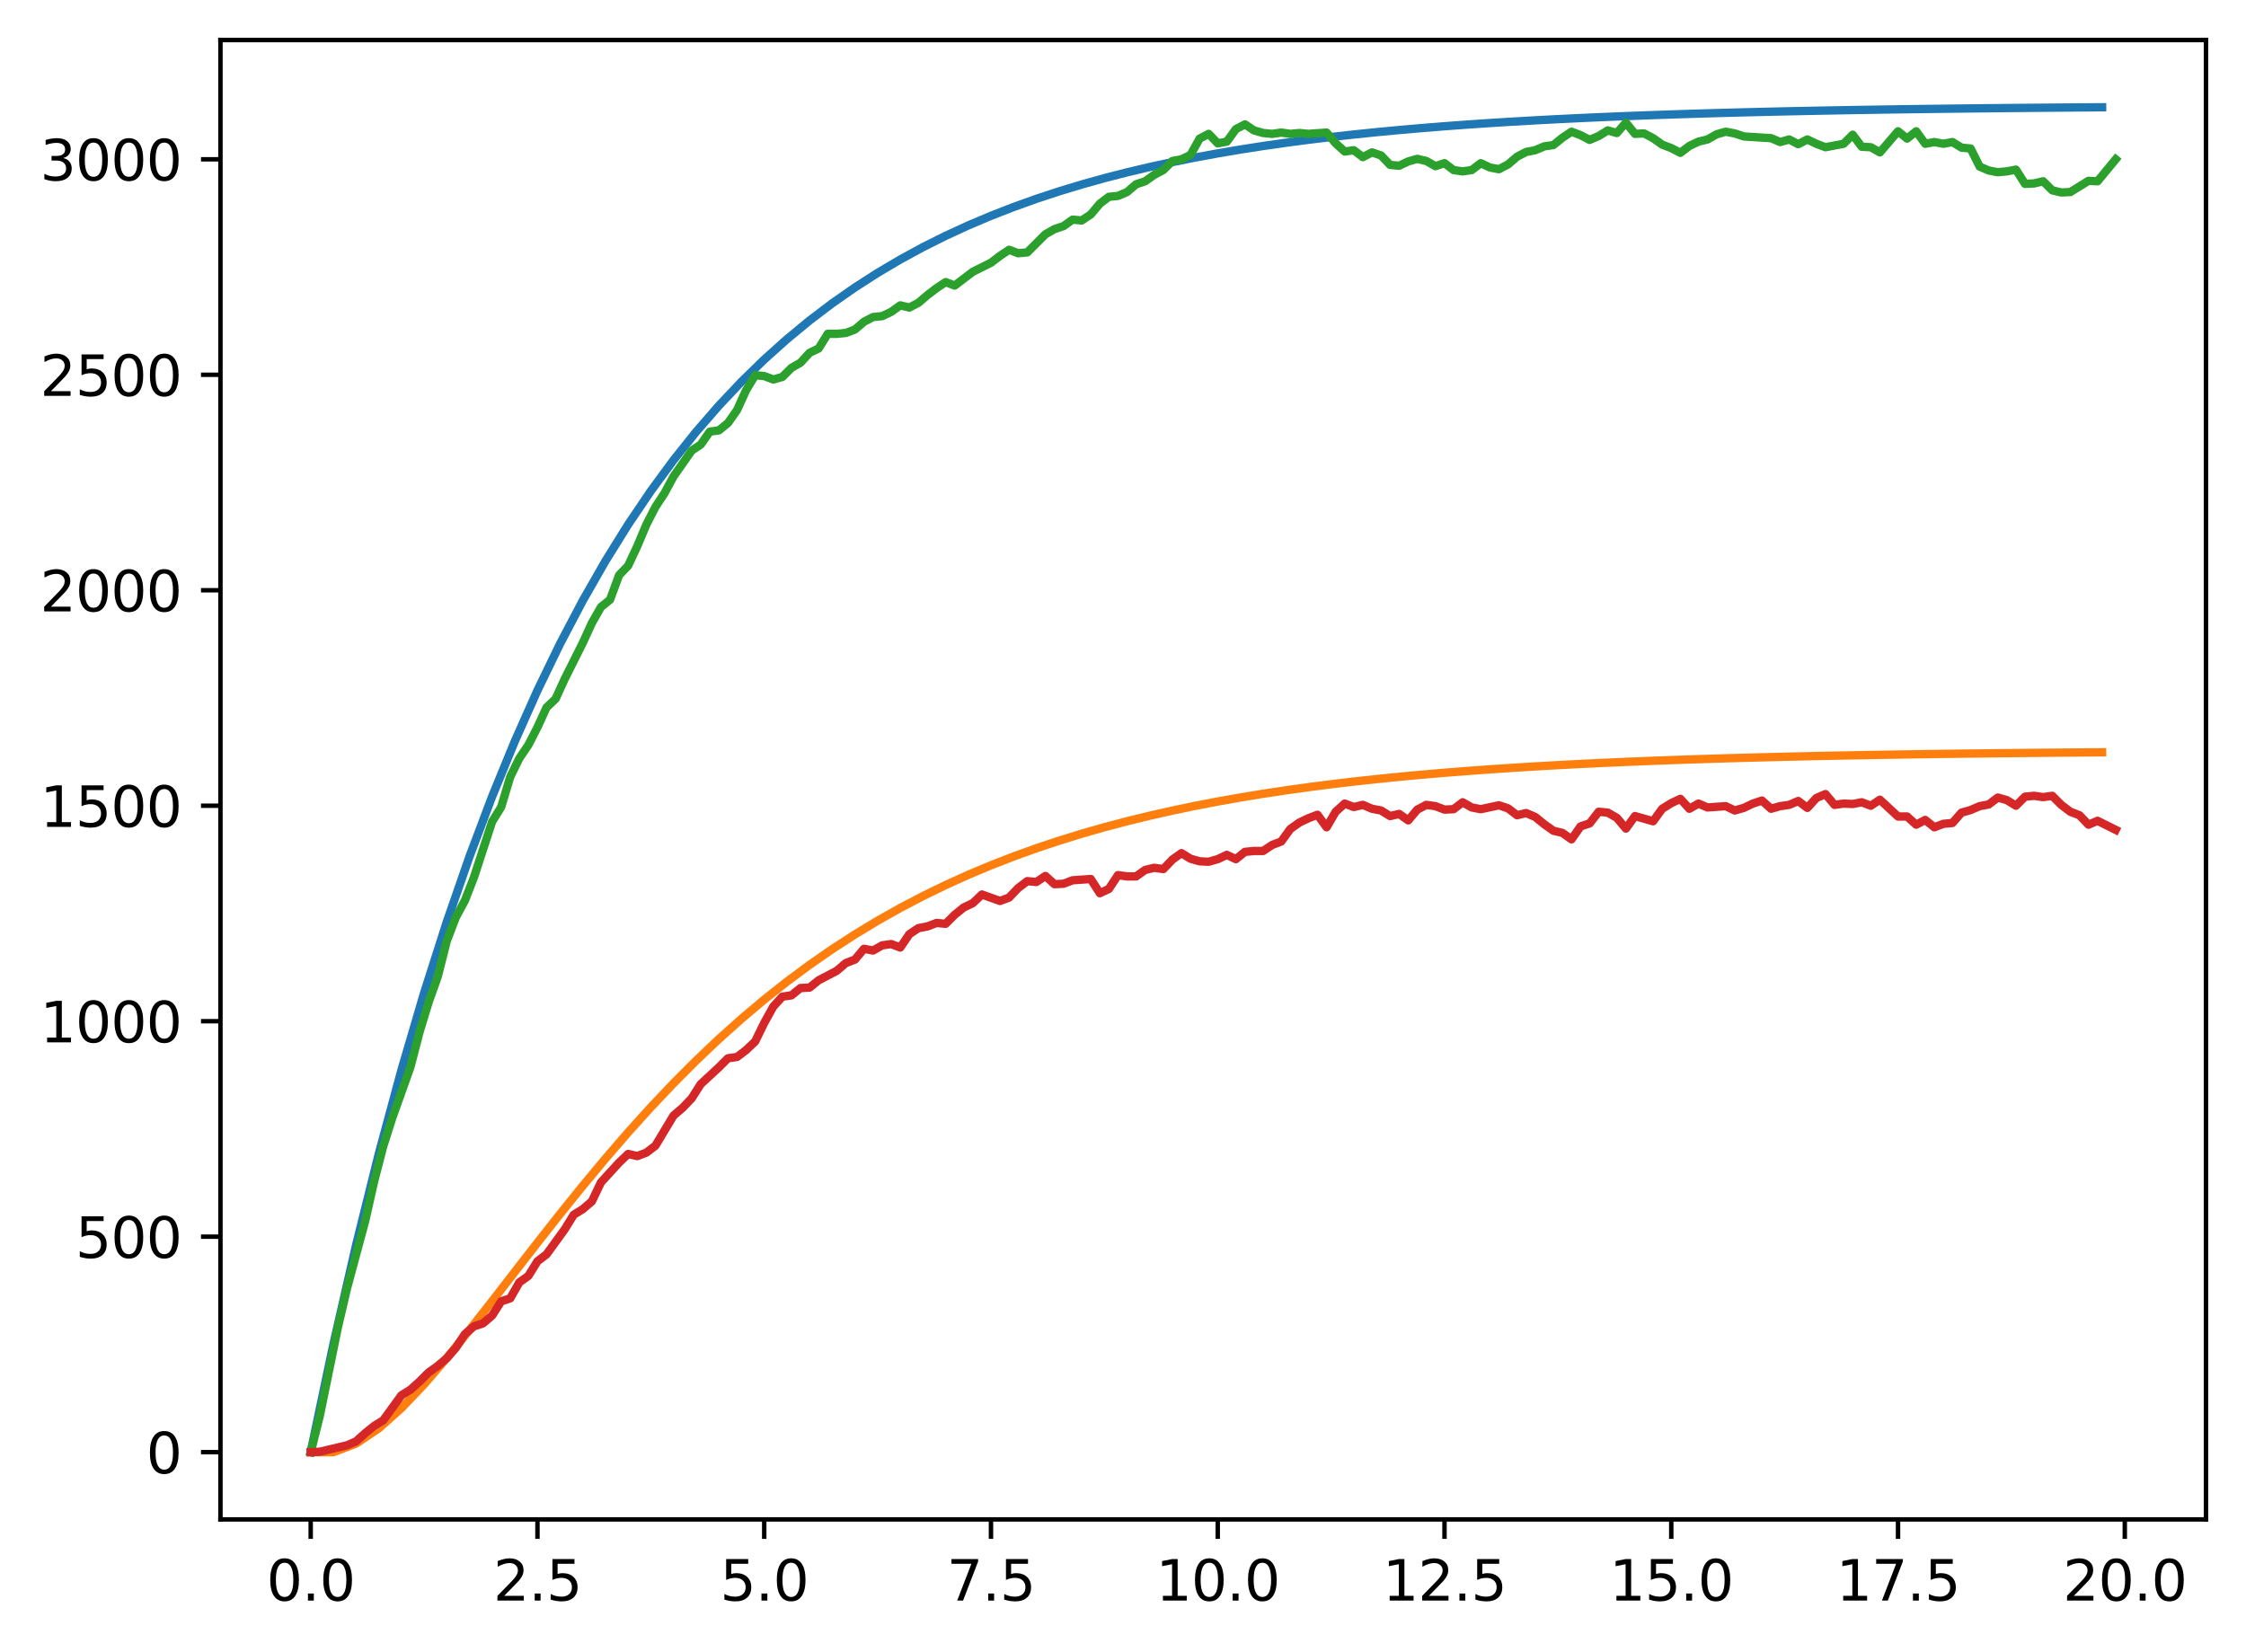 <?xml version="1.0" encoding="utf-8" standalone="no"?>
<!DOCTYPE svg PUBLIC "-//W3C//DTD SVG 1.1//EN"
  "http://www.w3.org/Graphics/SVG/1.1/DTD/svg11.dtd">
<svg xmlns:xlink="http://www.w3.org/1999/xlink" width="403.97pt" height="297.19pt" viewBox="0 0 403.97 297.19" xmlns="http://www.w3.org/2000/svg" version="1.1">
 <defs>
  <style type="text/css">*{stroke-linejoin: round; stroke-linecap: butt}</style>
 </defs>
 <g id="figure_1">
  <g id="patch_1">
   <path d="M 0 297.19 
L 403.97 297.19 
L 403.97 0 
L 0 0 
z
" style="fill: #ffffff"/>
  </g>
  <g id="axes_1">
   <g id="patch_2">
    <path d="M 39.65 273.312 
L 396.77 273.312 
L 396.77 7.2 
L 39.65 7.2 
z
" style="fill: #ffffff"/>
   </g>
   <g id="matplotlib.axis_1">
    <g id="xtick_1">
     <g id="line2d_1">
      <defs>
       <path id="mebc9682119" d="M 0 0 
L 0 3.5 
" style="stroke: #000000; stroke-width: 0.8"/>
      </defs>
      <g>
       <use xlink:href="#mebc9682119" x="55.883" y="273.312" style="stroke: #000000; stroke-width: 0.8"/>
      </g>
     </g>
     <g id="text_1">
      <!-- 0.0 -->
      <g transform="translate(47.931 287.91) scale(0.1 -0.1)">
       <defs>
        <path id="DejaVuSans-30" d="M 2034 4250 
Q 1547 4250 1301 3770 
Q 1056 3291 1056 2328 
Q 1056 1369 1301 889 
Q 1547 409 2034 409 
Q 2525 409 2770 889 
Q 3016 1369 3016 2328 
Q 3016 3291 2770 3770 
Q 2525 4250 2034 4250 
z
M 2034 4750 
Q 2819 4750 3233 4129 
Q 3647 3509 3647 2328 
Q 3647 1150 3233 529 
Q 2819 -91 2034 -91 
Q 1250 -91 836 529 
Q 422 1150 422 2328 
Q 422 3509 836 4129 
Q 1250 4750 2034 4750 
z
" transform="scale(0.016)"/>
        <path id="DejaVuSans-2e" d="M 684 794 
L 1344 794 
L 1344 0 
L 684 0 
L 684 794 
z
" transform="scale(0.016)"/>
       </defs>
       <use xlink:href="#DejaVuSans-30"/>
       <use xlink:href="#DejaVuSans-2e" x="63.623"/>
       <use xlink:href="#DejaVuSans-30" x="95.41"/>
      </g>
     </g>
    </g>
    <g id="xtick_2">
     <g id="line2d_2">
      <g>
       <use xlink:href="#mebc9682119" x="96.668" y="273.312" style="stroke: #000000; stroke-width: 0.8"/>
      </g>
     </g>
     <g id="text_2">
      <!-- 2.5 -->
      <g transform="translate(88.717 287.91) scale(0.1 -0.1)">
       <defs>
        <path id="DejaVuSans-32" d="M 1228 531 
L 3431 531 
L 3431 0 
L 469 0 
L 469 531 
Q 828 903 1448 1529 
Q 2069 2156 2228 2338 
Q 2531 2678 2651 2914 
Q 2772 3150 2772 3378 
Q 2772 3750 2511 3984 
Q 2250 4219 1831 4219 
Q 1534 4219 1204 4116 
Q 875 4013 500 3803 
L 500 4441 
Q 881 4594 1212 4672 
Q 1544 4750 1819 4750 
Q 2544 4750 2975 4387 
Q 3406 4025 3406 3419 
Q 3406 3131 3298 2873 
Q 3191 2616 2906 2266 
Q 2828 2175 2409 1742 
Q 1991 1309 1228 531 
z
" transform="scale(0.016)"/>
        <path id="DejaVuSans-35" d="M 691 4666 
L 3169 4666 
L 3169 4134 
L 1269 4134 
L 1269 2991 
Q 1406 3038 1543 3061 
Q 1681 3084 1819 3084 
Q 2600 3084 3056 2656 
Q 3513 2228 3513 1497 
Q 3513 744 3044 326 
Q 2575 -91 1722 -91 
Q 1428 -91 1123 -41 
Q 819 9 494 109 
L 494 744 
Q 775 591 1075 516 
Q 1375 441 1709 441 
Q 2250 441 2565 725 
Q 2881 1009 2881 1497 
Q 2881 1984 2565 2268 
Q 2250 2553 1709 2553 
Q 1456 2553 1204 2497 
Q 953 2441 691 2322 
L 691 4666 
z
" transform="scale(0.016)"/>
       </defs>
       <use xlink:href="#DejaVuSans-32"/>
       <use xlink:href="#DejaVuSans-2e" x="63.623"/>
       <use xlink:href="#DejaVuSans-35" x="95.41"/>
      </g>
     </g>
    </g>
    <g id="xtick_3">
     <g id="line2d_3">
      <g>
       <use xlink:href="#mebc9682119" x="137.454" y="273.312" style="stroke: #000000; stroke-width: 0.8"/>
      </g>
     </g>
     <g id="text_3">
      <!-- 5.0 -->
      <g transform="translate(129.503 287.91) scale(0.1 -0.1)">
       <use xlink:href="#DejaVuSans-35"/>
       <use xlink:href="#DejaVuSans-2e" x="63.623"/>
       <use xlink:href="#DejaVuSans-30" x="95.41"/>
      </g>
     </g>
    </g>
    <g id="xtick_4">
     <g id="line2d_4">
      <g>
       <use xlink:href="#mebc9682119" x="178.24" y="273.312" style="stroke: #000000; stroke-width: 0.8"/>
      </g>
     </g>
     <g id="text_4">
      <!-- 7.5 -->
      <g transform="translate(170.288 287.91) scale(0.1 -0.1)">
       <defs>
        <path id="DejaVuSans-37" d="M 525 4666 
L 3525 4666 
L 3525 4397 
L 1831 0 
L 1172 0 
L 2766 4134 
L 525 4134 
L 525 4666 
z
" transform="scale(0.016)"/>
       </defs>
       <use xlink:href="#DejaVuSans-37"/>
       <use xlink:href="#DejaVuSans-2e" x="63.623"/>
       <use xlink:href="#DejaVuSans-35" x="95.41"/>
      </g>
     </g>
    </g>
    <g id="xtick_5">
     <g id="line2d_5">
      <g>
       <use xlink:href="#mebc9682119" x="219.026" y="273.312" style="stroke: #000000; stroke-width: 0.8"/>
      </g>
     </g>
     <g id="text_5">
      <!-- 10.0 -->
      <g transform="translate(207.893 287.91) scale(0.1 -0.1)">
       <defs>
        <path id="DejaVuSans-31" d="M 794 531 
L 1825 531 
L 1825 4091 
L 703 3866 
L 703 4441 
L 1819 4666 
L 2450 4666 
L 2450 531 
L 3481 531 
L 3481 0 
L 794 0 
L 794 531 
z
" transform="scale(0.016)"/>
       </defs>
       <use xlink:href="#DejaVuSans-31"/>
       <use xlink:href="#DejaVuSans-30" x="63.623"/>
       <use xlink:href="#DejaVuSans-2e" x="127.246"/>
       <use xlink:href="#DejaVuSans-30" x="159.033"/>
      </g>
     </g>
    </g>
    <g id="xtick_6">
     <g id="line2d_6">
      <g>
       <use xlink:href="#mebc9682119" x="259.811" y="273.312" style="stroke: #000000; stroke-width: 0.8"/>
      </g>
     </g>
     <g id="text_6">
      <!-- 12.5 -->
      <g transform="translate(248.679 287.91) scale(0.1 -0.1)">
       <use xlink:href="#DejaVuSans-31"/>
       <use xlink:href="#DejaVuSans-32" x="63.623"/>
       <use xlink:href="#DejaVuSans-2e" x="127.246"/>
       <use xlink:href="#DejaVuSans-35" x="159.033"/>
      </g>
     </g>
    </g>
    <g id="xtick_7">
     <g id="line2d_7">
      <g>
       <use xlink:href="#mebc9682119" x="300.597" y="273.312" style="stroke: #000000; stroke-width: 0.8"/>
      </g>
     </g>
     <g id="text_7">
      <!-- 15.0 -->
      <g transform="translate(289.464 287.91) scale(0.1 -0.1)">
       <use xlink:href="#DejaVuSans-31"/>
       <use xlink:href="#DejaVuSans-35" x="63.623"/>
       <use xlink:href="#DejaVuSans-2e" x="127.246"/>
       <use xlink:href="#DejaVuSans-30" x="159.033"/>
      </g>
     </g>
    </g>
    <g id="xtick_8">
     <g id="line2d_8">
      <g>
       <use xlink:href="#mebc9682119" x="341.383" y="273.312" style="stroke: #000000; stroke-width: 0.8"/>
      </g>
     </g>
     <g id="text_8">
      <!-- 17.5 -->
      <g transform="translate(330.25 287.91) scale(0.1 -0.1)">
       <use xlink:href="#DejaVuSans-31"/>
       <use xlink:href="#DejaVuSans-37" x="63.623"/>
       <use xlink:href="#DejaVuSans-2e" x="127.246"/>
       <use xlink:href="#DejaVuSans-35" x="159.033"/>
      </g>
     </g>
    </g>
    <g id="xtick_9">
     <g id="line2d_9">
      <g>
       <use xlink:href="#mebc9682119" x="382.169" y="273.312" style="stroke: #000000; stroke-width: 0.8"/>
      </g>
     </g>
     <g id="text_9">
      <!-- 20.0 -->
      <g transform="translate(371.036 287.91) scale(0.1 -0.1)">
       <use xlink:href="#DejaVuSans-32"/>
       <use xlink:href="#DejaVuSans-30" x="63.623"/>
       <use xlink:href="#DejaVuSans-2e" x="127.246"/>
       <use xlink:href="#DejaVuSans-30" x="159.033"/>
      </g>
     </g>
    </g>
   </g>
   <g id="matplotlib.axis_2">
    <g id="ytick_1">
     <g id="line2d_10">
      <defs>
       <path id="m7d96c9f0e9" d="M 0 0 
L -3.5 0 
" style="stroke: #000000; stroke-width: 0.8"/>
      </defs>
      <g>
       <use xlink:href="#m7d96c9f0e9" x="39.65" y="261.216" style="stroke: #000000; stroke-width: 0.8"/>
      </g>
     </g>
     <g id="text_10">
      <!-- 0 -->
      <g transform="translate(26.288 265.015) scale(0.1 -0.1)">
       <use xlink:href="#DejaVuSans-30"/>
      </g>
     </g>
    </g>
    <g id="ytick_2">
     <g id="line2d_11">
      <g>
       <use xlink:href="#m7d96c9f0e9" x="39.65" y="222.455" style="stroke: #000000; stroke-width: 0.8"/>
      </g>
     </g>
     <g id="text_11">
      <!-- 500 -->
      <g transform="translate(13.562 226.255) scale(0.1 -0.1)">
       <use xlink:href="#DejaVuSans-35"/>
       <use xlink:href="#DejaVuSans-30" x="63.623"/>
       <use xlink:href="#DejaVuSans-30" x="127.246"/>
      </g>
     </g>
    </g>
    <g id="ytick_3">
     <g id="line2d_12">
      <g>
       <use xlink:href="#m7d96c9f0e9" x="39.65" y="183.695" style="stroke: #000000; stroke-width: 0.8"/>
      </g>
     </g>
     <g id="text_12">
      <!-- 1000 -->
      <g transform="translate(7.2 187.494) scale(0.1 -0.1)">
       <use xlink:href="#DejaVuSans-31"/>
       <use xlink:href="#DejaVuSans-30" x="63.623"/>
       <use xlink:href="#DejaVuSans-30" x="127.246"/>
       <use xlink:href="#DejaVuSans-30" x="190.869"/>
      </g>
     </g>
    </g>
    <g id="ytick_4">
     <g id="line2d_13">
      <g>
       <use xlink:href="#m7d96c9f0e9" x="39.65" y="144.934" style="stroke: #000000; stroke-width: 0.8"/>
      </g>
     </g>
     <g id="text_13">
      <!-- 1500 -->
      <g transform="translate(7.2 148.733) scale(0.1 -0.1)">
       <use xlink:href="#DejaVuSans-31"/>
       <use xlink:href="#DejaVuSans-35" x="63.623"/>
       <use xlink:href="#DejaVuSans-30" x="127.246"/>
       <use xlink:href="#DejaVuSans-30" x="190.869"/>
      </g>
     </g>
    </g>
    <g id="ytick_5">
     <g id="line2d_14">
      <g>
       <use xlink:href="#m7d96c9f0e9" x="39.65" y="106.174" style="stroke: #000000; stroke-width: 0.8"/>
      </g>
     </g>
     <g id="text_14">
      <!-- 2000 -->
      <g transform="translate(7.2 109.973) scale(0.1 -0.1)">
       <use xlink:href="#DejaVuSans-32"/>
       <use xlink:href="#DejaVuSans-30" x="63.623"/>
       <use xlink:href="#DejaVuSans-30" x="127.246"/>
       <use xlink:href="#DejaVuSans-30" x="190.869"/>
      </g>
     </g>
    </g>
    <g id="ytick_6">
     <g id="line2d_15">
      <g>
       <use xlink:href="#m7d96c9f0e9" x="39.65" y="67.413" style="stroke: #000000; stroke-width: 0.8"/>
      </g>
     </g>
     <g id="text_15">
      <!-- 2500 -->
      <g transform="translate(7.2 71.212) scale(0.1 -0.1)">
       <use xlink:href="#DejaVuSans-32"/>
       <use xlink:href="#DejaVuSans-35" x="63.623"/>
       <use xlink:href="#DejaVuSans-30" x="127.246"/>
       <use xlink:href="#DejaVuSans-30" x="190.869"/>
      </g>
     </g>
    </g>
    <g id="ytick_7">
     <g id="line2d_16">
      <g>
       <use xlink:href="#m7d96c9f0e9" x="39.65" y="28.652" style="stroke: #000000; stroke-width: 0.8"/>
      </g>
     </g>
     <g id="text_16">
      <!-- 3000 -->
      <g transform="translate(7.2 32.452) scale(0.1 -0.1)">
       <defs>
        <path id="DejaVuSans-33" d="M 2597 2516 
Q 3050 2419 3304 2112 
Q 3559 1806 3559 1356 
Q 3559 666 3084 287 
Q 2609 -91 1734 -91 
Q 1441 -91 1130 -33 
Q 819 25 488 141 
L 488 750 
Q 750 597 1062 519 
Q 1375 441 1716 441 
Q 2309 441 2620 675 
Q 2931 909 2931 1356 
Q 2931 1769 2642 2001 
Q 2353 2234 1838 2234 
L 1294 2234 
L 1294 2753 
L 1863 2753 
Q 2328 2753 2575 2939 
Q 2822 3125 2822 3475 
Q 2822 3834 2567 4026 
Q 2313 4219 1838 4219 
Q 1578 4219 1281 4162 
Q 984 4106 628 3988 
L 628 4550 
Q 988 4650 1302 4700 
Q 1616 4750 1894 4750 
Q 2613 4750 3031 4423 
Q 3450 4097 3450 3541 
Q 3450 3153 3228 2886 
Q 3006 2619 2597 2516 
z
" transform="scale(0.016)"/>
       </defs>
       <use xlink:href="#DejaVuSans-33"/>
       <use xlink:href="#DejaVuSans-30" x="63.623"/>
       <use xlink:href="#DejaVuSans-30" x="127.246"/>
       <use xlink:href="#DejaVuSans-30" x="190.869"/>
      </g>
     </g>
    </g>
   </g>
   <g id="line2d_17">
    <path d="M 55.883 261.216 
L 59.961 241.836 
L 64.04 224.006 
L 68.118 207.602 
L 72.197 192.511 
L 76.276 178.627 
L 80.354 165.854 
L 84.433 154.103 
L 88.511 143.291 
L 92.59 133.345 
L 96.668 124.194 
L 100.747 115.776 
L 104.826 108.031 
L 108.904 100.905 
L 112.983 94.35 
L 117.061 88.319 
L 121.14 82.77 
L 125.218 77.666 
L 129.297 72.969 
L 133.376 68.649 
L 137.454 64.674 
L 141.533 61.017 
L 145.611 57.653 
L 149.69 54.557 
L 153.769 51.71 
L 157.847 49.09 
L 161.926 46.68 
L 166.004 44.462 
L 170.083 42.422 
L 174.161 40.545 
L 178.24 38.819 
L 182.319 37.23 
L 186.397 35.769 
L 190.476 34.424 
L 194.554 33.187 
L 198.633 32.049 
L 202.711 31.002 
L 206.79 30.039 
L 210.869 29.153 
L 214.947 28.338 
L 219.026 27.588 
L 223.104 26.898 
L 227.183 26.263 
L 231.261 25.679 
L 235.34 25.141 
L 239.419 24.647 
L 243.497 24.192 
L 247.576 23.774 
L 251.654 23.389 
L 255.733 23.035 
L 259.811 22.709 
L 263.89 22.409 
L 267.969 22.133 
L 272.047 21.88 
L 276.126 21.646 
L 280.204 21.432 
L 284.283 21.234 
L 288.361 21.052 
L 292.44 20.885 
L 296.519 20.731 
L 300.597 20.59 
L 304.676 20.46 
L 308.754 20.34 
L 312.833 20.23 
L 316.912 20.128 
L 320.99 20.035 
L 325.069 19.949 
L 329.147 19.87 
L 333.226 19.797 
L 337.304 19.731 
L 341.383 19.669 
L 345.462 19.613 
L 349.54 19.561 
L 353.619 19.513 
L 357.697 19.469 
L 361.776 19.428 
L 365.854 19.391 
L 369.933 19.357 
L 374.012 19.325 
L 378.09 19.296 
" clip-path="url(#p051f08b802)" style="fill: none; stroke: #1f77b4; stroke-width: 1.5; stroke-linecap: square"/>
   </g>
   <g id="line2d_18">
    <path d="M 55.883 261.216 
L 59.961 261.216 
L 64.04 259.666 
L 68.118 256.927 
L 72.197 253.296 
L 76.276 249.015 
L 80.354 244.281 
L 84.433 239.252 
L 88.511 234.054 
L 92.59 228.789 
L 96.668 223.537 
L 100.747 218.359 
L 104.826 213.303 
L 108.904 208.402 
L 112.983 203.684 
L 117.061 199.166 
L 121.14 194.859 
L 125.218 190.769 
L 129.297 186.899 
L 133.376 183.247 
L 137.454 179.81 
L 141.533 176.582 
L 145.611 173.558 
L 149.69 170.728 
L 153.769 168.085 
L 157.847 165.62 
L 161.926 163.324 
L 166.004 161.188 
L 170.083 159.202 
L 174.161 157.357 
L 178.24 155.646 
L 182.319 154.059 
L 186.397 152.589 
L 190.476 151.227 
L 194.554 149.967 
L 198.633 148.802 
L 202.711 147.724 
L 206.79 146.728 
L 210.869 145.808 
L 214.947 144.958 
L 219.026 144.173 
L 223.104 143.449 
L 227.183 142.781 
L 231.261 142.164 
L 235.34 141.596 
L 239.419 141.072 
L 243.497 140.588 
L 247.576 140.143 
L 251.654 139.732 
L 255.733 139.354 
L 259.811 139.005 
L 263.89 138.684 
L 267.969 138.388 
L 272.047 138.115 
L 276.126 137.865 
L 280.204 137.633 
L 284.283 137.421 
L 288.361 137.225 
L 292.44 137.044 
L 296.519 136.878 
L 300.597 136.725 
L 304.676 136.584 
L 308.754 136.455 
L 312.833 136.336 
L 316.912 136.226 
L 320.99 136.125 
L 325.069 136.032 
L 329.147 135.946 
L 333.226 135.867 
L 337.304 135.795 
L 341.383 135.728 
L 345.462 135.667 
L 349.54 135.61 
L 353.619 135.558 
L 357.697 135.511 
L 361.776 135.467 
L 365.854 135.426 
L 369.933 135.389 
L 374.012 135.355 
L 378.09 135.323 
" clip-path="url(#p051f08b802)" style="fill: none; stroke: #ff7f0e; stroke-width: 1.5; stroke-linecap: square"/>
   </g>
   <g id="line2d_19">
    <path d="M 55.883 261.216 
L 57.514 254.704 
L 60.777 238.735 
L 62.408 231.758 
L 65.671 219.665 
L 67.303 212.455 
L 68.934 206.176 
L 70.566 201.06 
L 73.828 191.912 
L 75.46 185.633 
L 77.091 180.284 
L 78.723 175.71 
L 80.354 169.276 
L 81.986 165.012 
L 83.617 161.989 
L 85.248 157.803 
L 88.511 147.802 
L 90.143 145.167 
L 91.774 139.74 
L 93.406 136.407 
L 95.037 134.004 
L 96.668 130.825 
L 98.3 127.259 
L 99.931 125.709 
L 101.563 122.143 
L 104.826 115.631 
L 106.457 112.065 
L 108.088 109.197 
L 109.72 107.879 
L 111.351 103.46 
L 112.983 101.755 
L 114.614 98.266 
L 116.246 94.39 
L 117.877 91.212 
L 119.508 88.731 
L 121.14 85.708 
L 124.403 81.057 
L 126.034 79.971 
L 127.666 77.646 
L 129.297 77.413 
L 130.929 76.095 
L 132.56 73.77 
L 134.191 70.204 
L 135.823 67.49 
L 137.454 67.646 
L 139.086 68.266 
L 140.717 67.801 
L 142.349 66.173 
L 143.98 65.242 
L 145.611 63.459 
L 147.243 62.684 
L 148.874 60.048 
L 150.506 60.048 
L 152.137 59.893 
L 153.769 59.273 
L 155.4 57.878 
L 157.031 57.025 
L 158.663 56.87 
L 160.294 56.095 
L 161.926 54.932 
L 163.557 55.32 
L 165.189 54.467 
L 166.82 53.072 
L 168.451 51.831 
L 170.083 50.746 
L 171.714 51.366 
L 174.977 48.885 
L 178.24 47.257 
L 179.871 46.017 
L 181.503 44.932 
L 183.134 45.552 
L 184.766 45.397 
L 188.029 42.141 
L 189.66 41.211 
L 191.291 40.668 
L 192.923 39.505 
L 194.554 39.66 
L 196.186 38.575 
L 197.817 36.637 
L 199.449 35.397 
L 201.08 35.242 
L 202.711 34.544 
L 204.343 33.149 
L 205.974 32.606 
L 207.606 31.443 
L 209.237 30.59 
L 210.869 28.962 
L 212.5 28.652 
L 214.131 27.877 
L 215.763 24.931 
L 217.394 24.079 
L 219.026 25.784 
L 220.657 25.474 
L 222.289 23.226 
L 223.92 22.373 
L 225.551 23.458 
L 227.183 23.924 
L 228.814 24.079 
L 230.446 23.846 
L 232.077 24.079 
L 233.709 23.924 
L 235.34 24.079 
L 238.603 23.846 
L 240.234 25.784 
L 241.866 27.257 
L 243.497 27.024 
L 245.129 28.265 
L 246.76 27.412 
L 248.391 27.955 
L 250.023 29.66 
L 251.654 29.815 
L 253.286 29.04 
L 254.917 28.575 
L 256.549 28.962 
L 258.18 29.893 
L 259.811 29.35 
L 261.443 30.59 
L 263.074 30.823 
L 264.706 30.59 
L 266.337 29.35 
L 267.969 30.125 
L 269.6 30.435 
L 271.231 29.583 
L 272.863 28.187 
L 274.494 27.334 
L 276.126 27.024 
L 277.757 26.327 
L 279.389 26.094 
L 281.02 24.776 
L 282.651 23.691 
L 284.283 24.311 
L 285.914 25.164 
L 287.546 24.466 
L 289.177 23.458 
L 290.809 23.924 
L 292.44 22.063 
L 294.071 24.079 
L 295.703 24.001 
L 297.334 24.854 
L 298.966 26.017 
L 300.597 26.637 
L 302.229 27.49 
L 303.86 26.249 
L 305.491 25.474 
L 307.123 25.086 
L 308.754 24.156 
L 310.386 23.691 
L 312.017 24.001 
L 313.649 24.544 
L 318.543 24.854 
L 320.174 25.551 
L 321.806 25.086 
L 323.437 25.939 
L 325.069 25.086 
L 326.7 25.862 
L 328.332 26.482 
L 331.594 25.862 
L 333.226 24.234 
L 334.857 26.404 
L 336.489 26.482 
L 338.12 27.412 
L 341.383 23.613 
L 343.014 24.931 
L 344.646 23.613 
L 346.277 25.862 
L 347.909 25.551 
L 349.54 25.862 
L 351.172 25.551 
L 352.803 26.559 
L 354.434 26.714 
L 356.066 29.97 
L 357.697 30.668 
L 359.329 30.978 
L 360.96 30.823 
L 362.592 30.513 
L 364.223 33.071 
L 365.854 32.994 
L 367.486 32.606 
L 369.117 34.234 
L 370.749 34.621 
L 372.38 34.544 
L 375.643 32.528 
L 377.274 32.606 
L 380.537 28.652 
L 380.537 28.652 
" clip-path="url(#p051f08b802)" style="fill: none; stroke: #2ca02c; stroke-width: 1.5; stroke-linecap: square"/>
   </g>
   <g id="line2d_20">
    <path d="M 55.883 261.216 
L 57.514 261.138 
L 62.408 259.976 
L 64.04 259.278 
L 65.671 257.805 
L 67.303 256.487 
L 68.934 255.479 
L 72.197 250.983 
L 73.828 249.975 
L 75.46 248.503 
L 77.091 246.875 
L 78.723 245.712 
L 80.354 244.316 
L 81.986 242.456 
L 83.617 239.975 
L 85.248 238.58 
L 86.88 238.037 
L 88.511 236.642 
L 90.143 234.084 
L 91.774 233.541 
L 93.406 230.673 
L 95.037 229.51 
L 96.668 226.874 
L 98.3 225.634 
L 101.563 221.138 
L 103.194 218.502 
L 104.826 217.494 
L 106.457 216.099 
L 108.088 212.688 
L 111.351 209.122 
L 112.983 207.571 
L 114.614 207.959 
L 116.246 207.339 
L 117.877 206.098 
L 121.14 200.672 
L 122.771 199.277 
L 124.403 197.571 
L 126.034 195.013 
L 129.297 191.99 
L 130.929 190.362 
L 132.56 190.129 
L 134.191 188.889 
L 135.823 187.338 
L 137.454 184.005 
L 139.086 181.059 
L 140.717 179.276 
L 142.349 179.044 
L 143.98 177.726 
L 145.611 177.648 
L 147.243 176.33 
L 150.506 174.625 
L 152.137 173.229 
L 153.769 172.609 
L 155.4 170.671 
L 157.031 170.981 
L 158.663 170.051 
L 160.294 169.818 
L 161.926 170.439 
L 163.557 168.035 
L 165.189 166.95 
L 166.82 166.64 
L 168.451 166.02 
L 170.083 166.175 
L 171.714 164.547 
L 173.346 163.229 
L 174.977 162.454 
L 176.609 160.904 
L 179.871 162.066 
L 181.503 161.446 
L 183.134 159.741 
L 184.766 158.5 
L 186.397 158.655 
L 188.029 157.57 
L 189.66 159.043 
L 191.291 158.966 
L 192.923 158.345 
L 196.186 158.113 
L 197.817 160.671 
L 199.449 159.896 
L 201.08 157.415 
L 202.711 157.648 
L 204.343 157.648 
L 205.974 156.485 
L 207.606 156.097 
L 209.237 156.33 
L 210.869 154.624 
L 212.5 153.462 
L 214.131 154.469 
L 215.763 154.934 
L 217.394 155.012 
L 219.026 154.547 
L 220.657 153.772 
L 222.289 154.547 
L 223.92 153.229 
L 225.551 153.074 
L 227.183 153.074 
L 228.814 151.989 
L 230.446 151.368 
L 232.077 149.12 
L 233.709 147.957 
L 235.34 147.182 
L 236.971 146.562 
L 238.603 148.81 
L 240.234 146.019 
L 241.866 144.547 
L 243.497 145.167 
L 245.129 144.779 
L 246.76 145.477 
L 248.391 145.787 
L 250.023 146.795 
L 251.654 146.407 
L 253.286 147.57 
L 254.917 145.632 
L 256.549 144.779 
L 258.18 145.012 
L 259.811 145.632 
L 261.443 145.554 
L 263.074 144.314 
L 264.706 145.244 
L 266.337 145.554 
L 269.6 144.857 
L 271.231 145.399 
L 272.863 146.64 
L 274.494 146.252 
L 276.126 146.95 
L 277.757 148.268 
L 279.389 149.43 
L 281.02 149.818 
L 282.651 150.981 
L 284.283 148.655 
L 285.914 148.113 
L 287.546 146.019 
L 289.177 146.175 
L 290.809 147.105 
L 292.44 149.043 
L 294.071 146.795 
L 297.334 147.725 
L 298.966 145.477 
L 300.597 144.469 
L 302.229 143.694 
L 303.86 145.477 
L 305.491 144.547 
L 307.123 145.244 
L 310.386 145.012 
L 312.017 145.787 
L 313.649 145.322 
L 315.28 144.547 
L 316.912 144.004 
L 318.543 145.477 
L 320.174 145.012 
L 321.806 144.779 
L 323.437 144.081 
L 325.069 145.322 
L 326.7 143.539 
L 328.332 142.841 
L 329.963 144.779 
L 331.594 144.547 
L 333.226 144.624 
L 334.857 144.314 
L 336.489 144.934 
L 338.12 143.849 
L 341.383 146.872 
L 343.014 146.872 
L 344.646 148.345 
L 346.277 147.492 
L 347.909 148.81 
L 349.54 148.19 
L 351.172 148.035 
L 352.803 146.175 
L 354.434 145.709 
L 356.066 145.012 
L 357.697 144.702 
L 359.329 143.461 
L 360.96 143.926 
L 362.592 144.934 
L 364.223 143.306 
L 365.854 143.151 
L 367.486 143.384 
L 369.117 143.151 
L 370.749 144.779 
L 372.38 146.019 
L 374.012 146.64 
L 375.643 148.345 
L 377.274 147.647 
L 380.537 149.275 
L 380.537 149.275 
" clip-path="url(#p051f08b802)" style="fill: none; stroke: #d62728; stroke-width: 1.5; stroke-linecap: square"/>
   </g>
   <g id="patch_3">
    <path d="M 39.65 273.312 
L 39.65 7.2 
" style="fill: none; stroke: #000000; stroke-width: 0.8; stroke-linejoin: miter; stroke-linecap: square"/>
   </g>
   <g id="patch_4">
    <path d="M 396.77 273.312 
L 396.77 7.2 
" style="fill: none; stroke: #000000; stroke-width: 0.8; stroke-linejoin: miter; stroke-linecap: square"/>
   </g>
   <g id="patch_5">
    <path d="M 39.65 273.312 
L 396.77 273.312 
" style="fill: none; stroke: #000000; stroke-width: 0.8; stroke-linejoin: miter; stroke-linecap: square"/>
   </g>
   <g id="patch_6">
    <path d="M 39.65 7.2 
L 396.77 7.2 
" style="fill: none; stroke: #000000; stroke-width: 0.8; stroke-linejoin: miter; stroke-linecap: square"/>
   </g>
  </g>
 </g>
 <defs>
  <clipPath id="p051f08b802">
   <rect x="39.65" y="7.2" width="357.12" height="266.112"/>
  </clipPath>
 </defs>
</svg>
